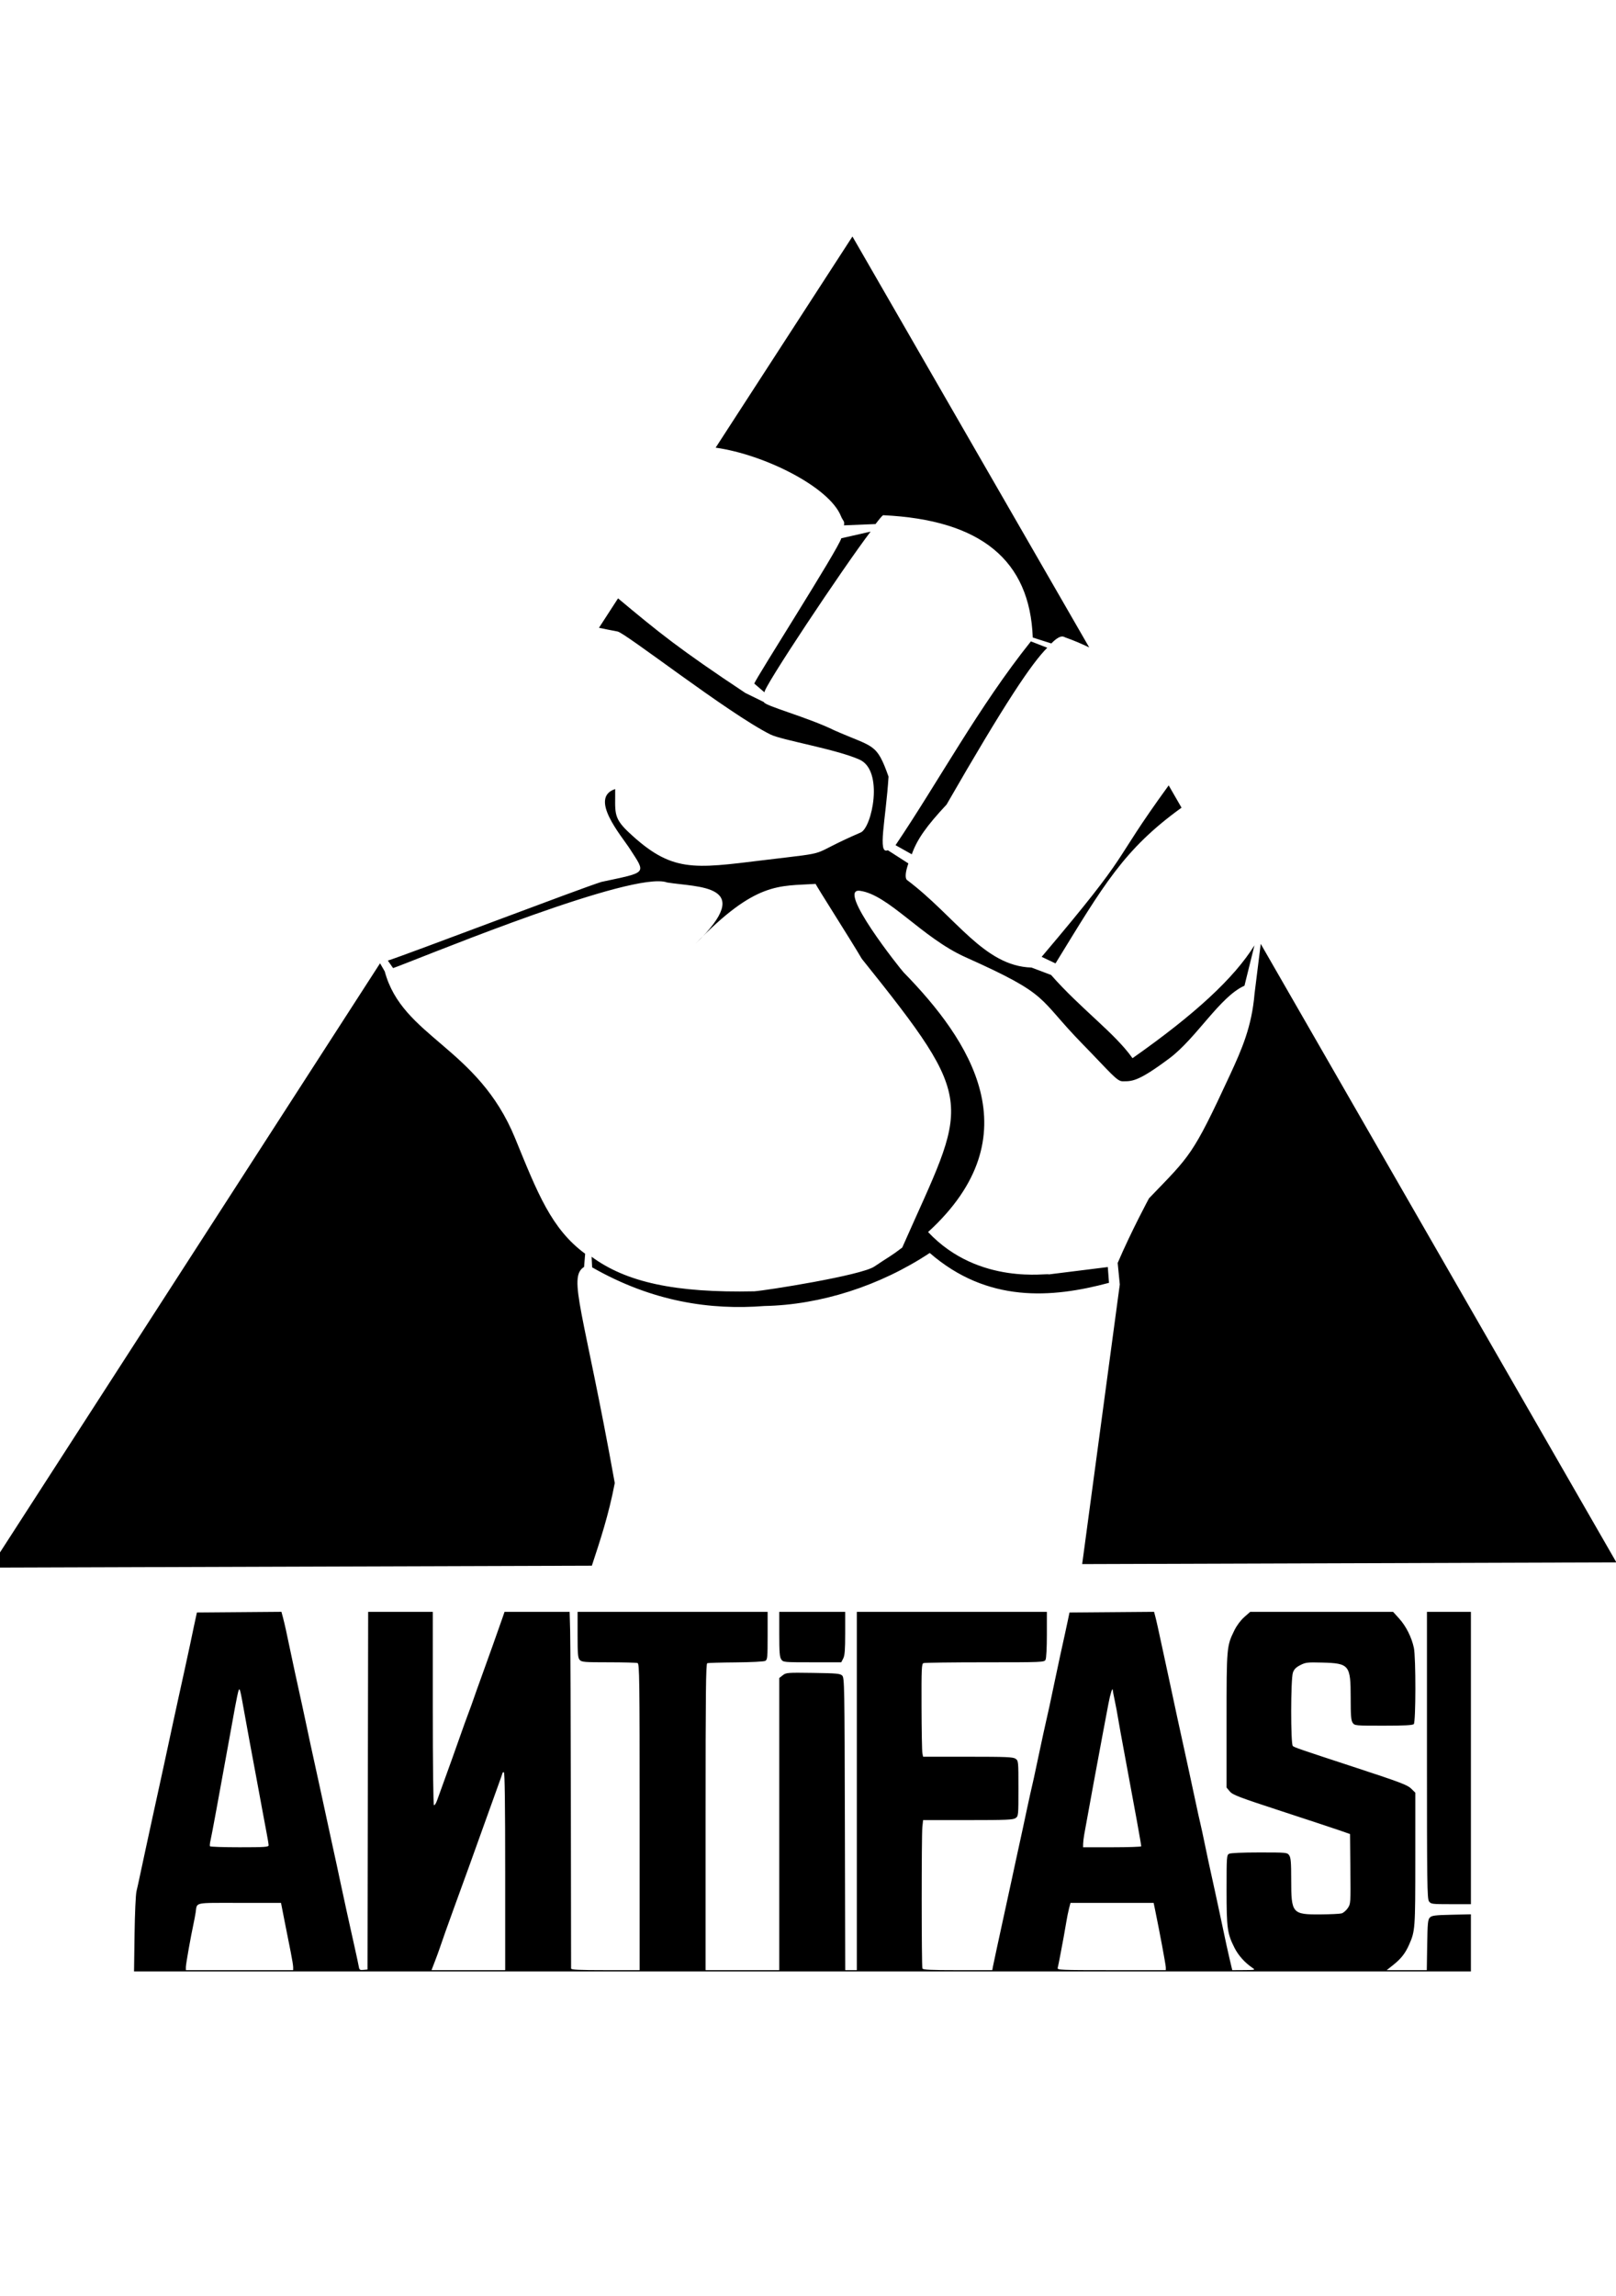 <?xml version="1.0" encoding="UTF-8" standalone="no"?>
<svg
   version="1.0"
   width="300pt"
   height="426pt"
   viewBox="0 0 300 426"
   preserveAspectRatio="xMidYMid meet"
   id="svg20"
   sodipodi:docname="Fist3.svg"
   inkscape:version="1.2.2 (b0a8486541, 2022-12-01)"
   xml:space="preserve"
   xmlns:inkscape="http://www.inkscape.org/namespaces/inkscape"
   xmlns:sodipodi="http://sodipodi.sourceforge.net/DTD/sodipodi-0.dtd"
   xmlns:xlink="http://www.w3.org/1999/xlink"
   xmlns="http://www.w3.org/2000/svg"
   xmlns:svg="http://www.w3.org/2000/svg"
   xmlns:rdf="http://www.w3.org/1999/02/22-rdf-syntax-ns#"
   xmlns:cc="http://creativecommons.org/ns#"
   xmlns:dc="http://purl.org/dc/elements/1.1/"><defs
     id="defs24"><g
       id="cone"><polygon
         transform="translate(0,-1) rotate(18)"
         points="0,0 0,1 .5,1"
         id="triangle" /><use
         id="use10"
         transform="scale(-1,1)"
         xlink:href="#triangle" /></g><g
       fill="white"
       transform="translate(1235,1050) scale(300.3)"
       id="star"><use
         id="use13"
         xlink:href="#cone" /><use
         id="use15"
         transform="rotate(72)"
         xlink:href="#cone" /><use
         id="use17"
         transform="rotate(-72)"
         xlink:href="#cone" /><use
         id="use19"
         transform="rotate(144)"
         xlink:href="#cone" /><use
         id="use21"
         transform="rotate(-144)"
         xlink:href="#cone" /></g><g
       id="even_star_row"><use
         xlink:href="#star"
         id="star 1 even row" /><use
         x="1235"
         xlink:href="#star"
         id="star 2 even row" /><use
         x="2470"
         xlink:href="#star"
         id="star 3 even row" /><use
         x="3705"
         xlink:href="#star"
         id="star 4 even row" /><use
         x="4940"
         xlink:href="#star"
         id="star 5 even row" /></g><g
       id="odd_star_row"><use
         y="-525"
         x="617.5"
         xlink:href="#even_star_row"
         id="last 5 stars odd row" /><use
         y="-525"
         x="-617.5"
         xlink:href="#star"
         id="star 1 odd row" /></g></defs><sodipodi:namedview
     pagecolor="#ffffff"
     bordercolor="#666666"
     borderopacity="1"
     objecttolerance="10"
     gridtolerance="10"
     guidetolerance="10"
     inkscape:pageopacity="0"
     inkscape:pageshadow="2"
     inkscape:window-width="1296"
     inkscape:window-height="704"
     id="namedview22"
     showgrid="false"
     inkscape:zoom="0.5875958"
     inkscape:cx="352.28298"
     inkscape:cy="303.78025"
     inkscape:window-x="70"
     inkscape:window-y="27"
     inkscape:window-maximized="1"
     inkscape:current-layer="svg20"
     inkscape:showpageshadow="2"
     inkscape:pagecheckerboard="0"
     inkscape:deskcolor="#d1d1d1"
     inkscape:document-units="pt"
     showguides="true" /><path
     id="path196"
     style="fill:#000000;stroke:none;stroke-width:0.75px;stroke-linecap:butt;stroke-linejoin:miter;stroke-opacity:1"
     d="M 108.631,232.623 C 102.339,227.998 99.78,221.336 95.625,211.181 88.673,194.189 74.725,192.487 71.426,180.237 L 70.554,178.729 -1.821,290.856 109.875,290.498 c 1.493,-4.538 3.134,-9.427 4.252,-15.335 -5.75,-32.022 -8.786,-38.18 -5.699,-40.093 z m 87.316,-53.87 c 8.936,-14.557 12.662,-21.148 23.397,-28.894 l -2.385,-4.137 c -11.367,15.633 -5.97,11.024 -23.582,31.809 z m -4.568,-59.75 c -9.705,12.134 -17.217,26.109 -25.129,37.813 l 3.02,1.692 c 0.97,-2.756 2.708,-5.223 6.452,-9.225 10.849,-18.856 15.784,-26.193 18.694,-29.099 z m 3.784,0.382 c 1.459,-1.457 2.059,-1.422 2.588,-1.12 1.552,0.541 3.025,1.18 4.455,1.863 L 158.25,43.878 132.855,83.061 c 9.05,1.268 21.125,7.309 23.27,12.724 0.334,0.842 0.74,0.895 0.545,1.687 l 5.867,-0.238 c 0.703,-0.923 1.194,-1.507 1.399,-1.642 18.183,0.853 27.263,8.363 27.788,22.695 z M 156.185,99.87 c -0.601,2.094 -15.724,25.737 -16.161,26.96 l 1.909,1.639 c -0.574,-0.366 14.618,-23.184 19.688,-29.834 z m 49.472,135.22 -10.974,1.366 c 0.155,-0.348 -12.945,2.192 -22.39,-7.863 19.643,-17.945 7.705,-35.656 -4.542,-48.179 -0.528,-0.539 -12.643,-15.736 -8.106,-15.133 5.298,0.705 11.513,8.7 19.601,12.321 15.957,7.143 13.149,7.326 21.662,16.046 5.255,5.383 6.426,6.974 7.477,6.974 1.725,0 2.805,0.163 8.722,-4.27 5.016,-3.758 9.385,-11.462 13.921,-13.461 l 1.854,-7.494 c -3.806,6.13 -11.142,12.867 -22.639,20.942 -3.291,-4.669 -9.585,-9.145 -15.119,-15.446 l -3.628,-1.371 c -8.869,-0.269 -14.088,-9.472 -23.14,-16.266 -0.369,-0.369 -0.274,-1.484 0.279,-3.056 l -3.82,-2.451 c -1.97,0.878 -0.358,-5.716 0.138,-13.654 -2.256,-6.334 -2.686,-5.329 -10.094,-8.602 -4.927,-2.423 -12.923,-4.529 -13.053,-5.234 l -3.437,-1.685 c -12.35,-8.196 -16.009,-11.191 -23.633,-17.553 l -3.538,5.458 c 1.098,0.225 2.021,0.433 3.397,0.68 1.186,0 20.559,15.181 28.431,19.118 2.106,1.053 12.142,2.7 16.537,4.661 4.575,2.041 2.3,12.625 0.227,13.521 -10.575,4.565 -4.243,3.465 -17.985,5.131 -13.167,1.596 -17.118,2.367 -25.191,-5.263 -2.871,-2.713 -2.359,-3.732 -2.41,-7.925 -4.952,1.616 1.168,8.678 2.717,11.082 3.042,4.719 3.327,4.302 -5.259,6.144 -3.5,1.059 -36.21,13.514 -39.658,14.602 l 0.971,1.39 c 3.238,-1.072 39.307,-16.141 49.257,-16.112 0.663,0.002 1.204,0.074 1.603,0.224 5.702,0.942 16.756,0.288 5.268,11.388 11.229,-11.634 15.506,-10.681 22.32,-11.12 0.013,0.247 6.567,10.465 8.558,13.884 21.966,27.376 19.564,26.286 7.516,53.588 -2.332,1.778 -2.433,1.66 -5.174,3.521 -2.45,1.663 -20.165,4.457 -22.28,4.598 -14.77,0.316 -23.807,-1.702 -30.213,-6.41 l 0.095,1.963 c 11.184,6.395 21.995,7.965 31.983,7.173 10.457,-0.204 21.484,-3.75 30.692,-9.84 10.697,9.284 22.609,8.408 33.278,5.541 m 2.005,0.3 -6.983,51.886 99.171,-0.319 -66.023,-114.755 -1.15,9.256 c -0.508,6.062 -2.338,10.263 -4.55,15.037 -7.015,15.144 -7.36,14.935 -15.04,22.913 0,0 -3.289,6.092 -5.817,11.997"
     sodipodi:nodetypes="cscccccccccccccccccccccccsccccccccccccccscssscccccccccccccccsscsscscccscccccscccccccccccscc" /><g
     style="fill:#ffffff"
     id="white stripes"
     transform="matrix(0.054,0,0,0.054,-878.724,-194.749)" /><rect
     style="fill:#ffffff;fill-opacity:1;fill-rule:evenodd;stroke-width:0.203;stroke-linecap:butt;stroke-linejoin:miter;stroke-miterlimit:4;stroke-dasharray:none;stroke-dashoffset:0"
     id="rect2221"
     width="0"
     height="32.477"
     x="-326.619"
     y="-166.179" /><rect
     style="fill:#ffffff;fill-opacity:1;fill-rule:evenodd;stroke-width:0.203;stroke-linecap:butt;stroke-linejoin:miter;stroke-miterlimit:4;stroke-dasharray:none;stroke-dashoffset:0"
     id="rect2223"
     width="0"
     height="15.465"
     x="-306.515"
     y="-177.005" /><path
     style="fill:#000000;stroke-width:0.24"
     d="m 24.979,358.882 c 0.053,-3.857 0.212,-7.376 0.359,-7.98 0.146,-0.594 0.421,-1.836 0.612,-2.76 0.191,-0.924 0.689,-3.246 1.107,-5.16 0.417,-1.914 0.979,-4.506 1.249,-5.76 0.27,-1.254 0.577,-2.658 0.683,-3.12 0.106,-0.462 0.354,-1.596 0.551,-2.52 0.197,-0.924 0.597,-2.76 0.889,-4.08 0.292,-1.32 0.618,-2.832 0.724,-3.36 0.107,-0.528 0.537,-2.526 0.956,-4.44 0.419,-1.914 0.901,-4.128 1.071,-4.92 0.17,-0.792 0.657,-3.006 1.083,-4.92 0.426,-1.914 0.87,-3.966 0.987,-4.56 0.117,-0.594 0.458,-2.214 0.758,-3.6 l 0.545,-2.52 7.846,-0.063 7.846,-0.063 0.274,1.018 c 0.283,1.052 0.778,3.263 1.195,5.343 0.268,1.338 1.706,7.982 2.442,11.286 0.265,1.188 0.565,2.592 0.668,3.12 0.103,0.528 0.471,2.256 0.818,3.84 0.347,1.584 0.843,3.852 1.102,5.04 0.259,1.188 0.694,3.186 0.968,4.44 0.274,1.254 0.706,3.252 0.961,4.44 0.255,1.188 0.629,2.916 0.832,3.84 0.882,4.018 1.336,6.116 1.686,7.8 0.439,2.111 1.736,8.028 2.657,12.12 0.356,1.584 0.699,3.183 0.761,3.553 0.1,0.59 0.206,0.664 0.864,0.6 l 0.751,-0.073 0.061,-33.18 0.061,-33.18 h 5.999 5.999 V 316.928 c 0,10.412 0.091,17.922 0.217,18 0.12,0.074 0.381,-0.325 0.581,-0.886 0.596,-1.671 2.318,-6.442 2.838,-7.86 0.266,-0.726 0.898,-2.508 1.405,-3.96 0.507,-1.452 1.209,-3.396 1.56,-4.32 0.351,-0.924 0.782,-2.112 0.958,-2.64 0.176,-0.528 0.83,-2.364 1.455,-4.08 1.167,-3.207 3.218,-8.96 3.914,-10.978 l 0.392,-1.138 6.042,-0.002 6.042,-0.002 0.095,3.42 c 0.052,1.881 0.112,16.704 0.132,32.94 0.021,16.236 0.04,29.655 0.043,29.82 0.005,0.232 1.441,0.3 6.366,0.3 h 6.36 v -28.414 c 0,-25.689 -0.036,-28.428 -0.38,-28.56 -0.209,-0.08 -2.622,-0.146 -5.363,-0.146 -4.523,0 -5.02,-0.041 -5.38,-0.439 -0.338,-0.374 -0.397,-1.07 -0.397,-4.68 v -4.241 h 17.64 17.64 v 4.432 c 0,4.065 -0.037,4.451 -0.444,4.669 -0.245,0.131 -2.687,0.254 -5.448,0.275 -2.753,0.02 -5.145,0.091 -5.316,0.157 -0.253,0.097 -0.312,5.457 -0.312,28.534 v 28.414 h 6.84 6.84 v -27.103 -27.103 l 0.649,-0.51 c 0.622,-0.489 0.855,-0.507 5.632,-0.437 4.404,0.065 5.033,0.123 5.411,0.502 0.405,0.405 0.431,1.894 0.491,27.54 l 0.063,27.111 h 1.077 1.077 v -33.24 -33.24 h 17.64 17.64 v 4.216 c 0,2.447 -0.104,4.411 -0.248,4.68 -0.24,0.449 -0.619,0.464 -11.26,0.464 -6.057,0 -11.186,0.067 -11.399,0.149 -0.346,0.133 -0.385,0.991 -0.362,8.098 0.014,4.372 0.085,8.247 0.158,8.611 l 0.132,0.662 h 8.317 c 7.139,0 8.392,0.053 8.85,0.374 0.523,0.366 0.533,0.474 0.533,5.506 0,5.032 -0.01,5.14 -0.533,5.506 -0.458,0.321 -1.711,0.374 -8.849,0.374 h -8.316 l -0.138,1.26 c -0.168,1.528 -0.159,25.831 0.009,26.269 0.093,0.243 1.51,0.311 6.546,0.311 h 6.427 l 0.118,-0.66 c 0.065,-0.363 0.357,-1.74 0.648,-3.06 0.291,-1.32 0.783,-3.588 1.093,-5.04 0.309,-1.452 0.791,-3.666 1.07,-4.92 0.279,-1.254 0.608,-2.766 0.731,-3.36 0.123,-0.594 0.448,-2.106 0.723,-3.36 1.1,-5.022 1.718,-7.88 2.05,-9.48 0.192,-0.924 0.463,-2.166 0.601,-2.76 0.539,-2.304 0.723,-3.146 1.654,-7.56 0.529,-2.508 1.116,-5.208 1.304,-6 0.345,-1.452 0.697,-3.084 1.708,-7.92 0.496,-2.374 1.231,-5.772 1.817,-8.4 0.118,-0.528 0.35,-1.608 0.515,-2.4 l 0.301,-1.44 7.849,-0.063 7.849,-0.063 0.239,0.903 c 0.21,0.793 0.468,1.953 1.455,6.543 0.128,0.594 0.617,2.862 1.088,5.04 0.835,3.863 1.156,5.361 1.57,7.32 0.112,0.528 0.419,1.932 0.682,3.12 0.264,1.188 0.654,2.97 0.867,3.96 0.213,0.99 0.483,2.232 0.6,2.76 0.456,2.063 1.163,5.348 1.446,6.72 0.163,0.792 0.44,2.034 0.615,2.76 0.175,0.726 0.594,2.67 0.931,4.32 0.337,1.65 0.834,3.972 1.104,5.16 0.27,1.188 0.59,2.646 0.71,3.24 0.12,0.594 0.389,1.836 0.596,2.76 0.208,0.924 0.645,2.976 0.972,4.56 0.327,1.584 0.83,3.879 1.118,5.1 l 0.523,2.22 2.172,-0.013 c 2.12,-0.012 2.158,-0.022 1.572,-0.42 -1.412,-0.959 -2.614,-2.298 -3.323,-3.703 -1.347,-2.668 -1.477,-3.617 -1.477,-10.748 0,-6.141 0.023,-6.472 0.464,-6.708 0.279,-0.149 2.527,-0.248 5.626,-0.248 5.062,0 5.169,0.01 5.536,0.533 0.302,0.432 0.374,1.306 0.374,4.584 0,6.195 0.189,6.417 5.448,6.379 1.822,-0.013 3.581,-0.099 3.909,-0.19 0.329,-0.091 0.843,-0.531 1.144,-0.977 0.539,-0.8 0.546,-0.895 0.483,-7.279 l -0.064,-6.468 -1.92,-0.669 c -1.056,-0.368 -5.94,-1.982 -10.853,-3.588 -7.878,-2.575 -9.005,-3.005 -9.54,-3.641 l -0.607,-0.721 v -12.45 c 0,-13.634 0.014,-13.794 1.449,-16.721 0.436,-0.89 1.173,-1.878 1.834,-2.46 l 1.105,-0.973 h 13.264 13.264 l 1.14,1.26 c 1.263,1.396 2.305,3.474 2.716,5.412 0.382,1.805 0.366,13.775 -0.019,14.16 -0.207,0.207 -1.794,0.288 -5.626,0.288 -5.244,0 -5.345,-0.009 -5.712,-0.533 -0.303,-0.432 -0.374,-1.31 -0.374,-4.62 -5.5e-4,-6.113 -0.25,-6.422 -5.28,-6.556 -2.75,-0.073 -3.09,-0.034 -4.08,0.475 -0.802,0.412 -1.154,0.77 -1.366,1.395 -0.415,1.217 -0.427,13.295 -0.014,13.609 0.398,0.302 0.918,0.481 11.82,4.058 8.098,2.657 9.465,3.175 10.14,3.838 l 0.78,0.766 -0.003,12.324 c -0.003,13.037 -0.025,13.329 -1.167,15.912 -0.698,1.577 -1.501,2.595 -2.952,3.742 l -1.202,0.95 h 3.727 3.727 l 0.074,-4.672 c 0.065,-4.102 0.127,-4.724 0.502,-5.1 0.364,-0.364 0.964,-0.44 4.02,-0.51 l 3.592,-0.082 v 5.302 5.302 h -124.09 -124.09 z m 29.446,6.109 c 0,-0.303 -0.206,-1.572 -0.459,-2.82 -0.252,-1.248 -0.76,-3.808 -1.129,-5.689 l -0.67,-3.42 h -7.735 c -8.647,0 -7.807,-0.186 -8.115,1.8 -0.082,0.528 -0.254,1.446 -0.383,2.04 -0.518,2.385 -1.43,7.529 -1.43,8.067 v 0.573 h 9.96 9.96 z m 39.36,-17.809 c 0,-12.08 -0.082,-18.36 -0.24,-18.36 -0.132,0 -0.24,0.042 -0.24,0.093 0,0.051 -0.386,1.158 -0.859,2.46 -0.472,1.302 -1.399,3.879 -2.06,5.727 -2.389,6.682 -4.311,12 -6.07,16.8 -0.932,2.542 -2.442,6.796 -2.769,7.8 -0.108,0.33 -0.475,1.329 -0.817,2.22 l -0.621,1.62 h 6.838 6.838 z m 122.64,17.854 c 0,-0.443 -1.158,-6.659 -1.973,-10.594 l -0.286,-1.38 h -7.719 -7.719 l -0.267,1.02 c -0.147,0.561 -0.381,1.722 -0.52,2.58 -0.139,0.858 -0.356,2.1 -0.482,2.76 -0.126,0.66 -0.399,2.118 -0.607,3.24 -0.208,1.122 -0.432,2.229 -0.498,2.46 -0.113,0.395 0.475,0.42 9.976,0.42 h 10.096 z M 49.865,342.372 c 0,-0.204 -0.151,-1.149 -0.337,-2.1 -0.185,-0.951 -0.572,-3.026 -0.861,-4.61 -0.288,-1.584 -0.778,-4.23 -1.088,-5.88 -0.809,-4.302 -1.749,-9.395 -2.169,-11.76 -0.807,-4.537 -0.901,-4.913 -1.1,-4.425 -0.105,0.256 -0.416,1.707 -0.691,3.225 -0.276,1.518 -0.707,3.894 -0.957,5.28 -2.131,11.774 -3.376,18.51 -3.569,19.314 -0.126,0.525 -0.178,1.038 -0.114,1.14 0.063,0.102 2.539,0.186 5.501,0.186 4.693,0 5.386,-0.048 5.386,-0.37 z m 161.998,0.19 c -0.003,-0.345 -1.221,-7.08 -3.007,-16.62 -0.605,-3.234 -1.192,-6.474 -1.305,-7.2 -0.113,-0.726 -0.376,-2.13 -0.586,-3.12 -0.21,-0.99 -0.384,-1.908 -0.389,-2.04 -0.021,-0.674 -0.464,0.72 -0.801,2.52 -0.21,1.122 -0.7,3.714 -1.088,5.76 -0.593,3.124 -2.734,14.751 -3.402,18.48 -0.106,0.594 -0.2,1.377 -0.208,1.74 l -0.014,0.66 h 5.4 c 2.97,0 5.399,-0.081 5.398,-0.18 z m 53.415,10.207 c -0.333,-0.475 -0.374,-3.445 -0.374,-27.12 v -26.587 h 4.08 4.08 v 27.12 27.12 h -3.706 c -3.558,0 -3.721,-0.021 -4.08,-0.533 z m -120.24,-44.88 c -0.303,-0.433 -0.374,-1.315 -0.374,-4.68 v -4.147 h 6.12 6.12 v 3.972 c 0,3.091 -0.081,4.129 -0.366,4.68 l -0.366,0.708 h -5.38 c -5.288,0 -5.387,-0.009 -5.754,-0.533 z"
     id="path845" /></svg>
